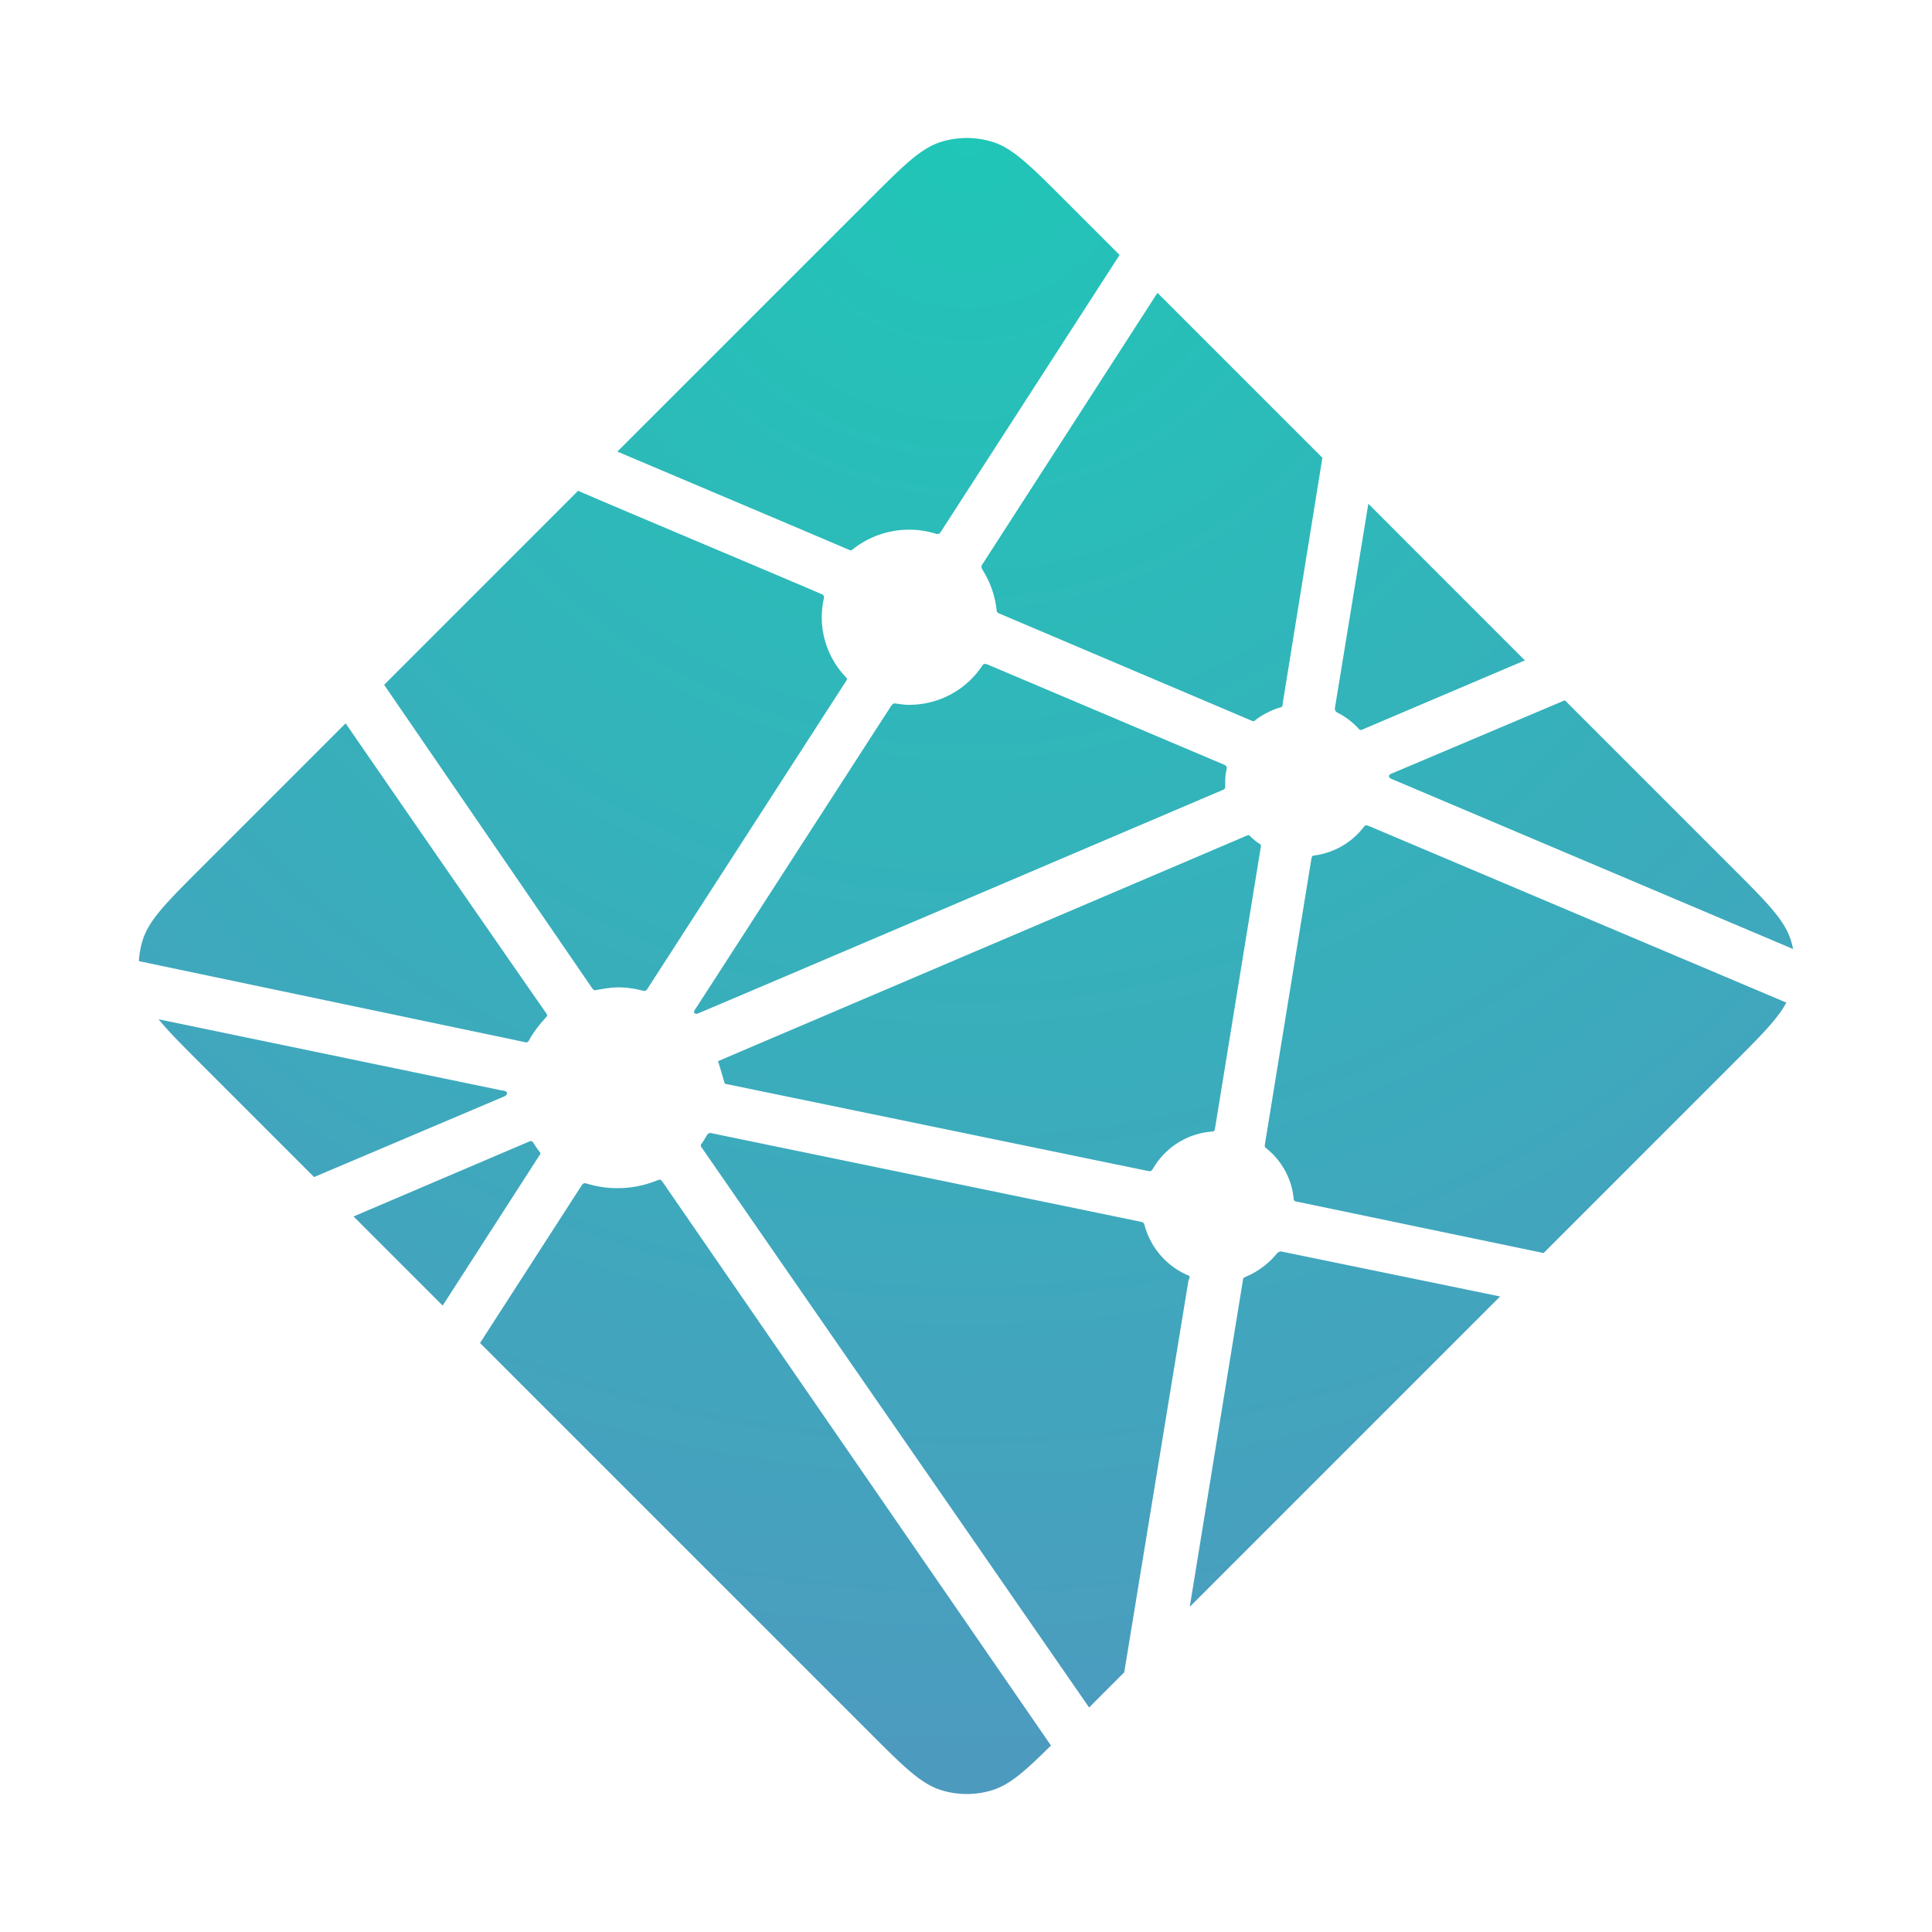<?xml version="1.0" encoding="UTF-8" standalone="no"?>
<svg
   xmlns:dc="http://purl.org/dc/elements/1.1/"
   xmlns:cc="http://creativecommons.org/ns#"
   xmlns:rdf="http://www.w3.org/1999/02/22-rdf-syntax-ns#"
   xmlns:svg="http://www.w3.org/2000/svg"
   xmlns="http://www.w3.org/2000/svg"
   xmlns:sodipodi="http://sodipodi.sourceforge.net/DTD/sodipodi-0.dtd"
   xmlns:inkscape="http://www.inkscape.org/namespaces/inkscape"
   inkscape:version="1.0rc1 (09960d6, 2020-04-09)"
   viewBox="0 0 28 28"
   sodipodi:docname="netlify.svg"
   id="svg135"
   version="1.1"
   height="28"
   width="28">
  <sodipodi:namedview
     inkscape:current-layer="g133"
     inkscape:window-maximized="1"
     inkscape:window-y="23"
     inkscape:window-x="1920"
     inkscape:cy="20.10143"
     inkscape:cx="31.685841"
     inkscape:zoom="11.332949"
     fit-margin-bottom="0"
     fit-margin-right="0"
     fit-margin-left="0"
     fit-margin-top="0"
     showgrid="false"
     id="namedview137"
     inkscape:window-height="971"
     inkscape:window-width="1680"
     inkscape:pageshadow="2"
     inkscape:pageopacity="0"
     guidetolerance="10"
     gridtolerance="10"
     objecttolerance="10"
     borderopacity="1"
     bordercolor="#666666"
     pagecolor="#ffffff" />
  <defs
     id="defs127">
    <radialGradient
       gradientUnits="userSpaceOnUse"
       cx="19.992"
       gradientTransform="matrix(0.626,0,0,0.626,55.122,2.31)"
       fy="0.828"
       fx="19.992"
       r="38.364"
       cy="0.828"
       id="a">
      <stop
         id="stop122"
         stop-color="#20C6B7"
         offset="0%" />
      <stop
         id="stop124"
         stop-color="#4D9ABF"
         offset="100%" />
    </radialGradient>
  </defs>
  <g
     transform="translate(-53.629,-0.829)"
     id="g133"
     fill-rule="evenodd"
     fill="none">
    <path
       style="fill:url(#a);stroke-width:0.626"
       inkscape:connector-curvature="0"
       id="path131"
       d="m 73.017,11.158 -0.009,-0.004 c -0.005,-0.002 -0.01,-0.004 -0.014,-0.008 a 0.069,0.069 0 0 1 -0.018,-0.058 l 0.484,-2.958 2.269,2.27 -2.36,1.004 a 0.052,0.052 0 0 1 -0.021,0.004 h -0.009 c -0.003,-0.002 -0.006,-0.004 -0.013,-0.011 a 1.074,1.074 0 0 0 -0.31,-0.238 z m 3.291,-0.18 2.426,2.426 c 0.504,0.504 0.756,0.756 0.848,1.048 0.014,0.043 0.025,0.086 0.034,0.131 l -5.798,-2.456 a 0.456,0.456 0 0 0 -0.009,-0.004 c -0.023,-0.009 -0.05,-0.02 -0.05,-0.044 0,-0.024 0.028,-0.035 0.051,-0.044 l 0.007,-0.003 z m 3.209,4.383 c -0.125,0.235 -0.369,0.479 -0.782,0.893 l -2.735,2.735 -3.538,-0.737 -0.019,-0.004 c -0.031,-0.005 -0.064,-0.011 -0.064,-0.039 a 1.068,1.068 0 0 0 -0.41,-0.747 c -0.014,-0.014 -0.011,-0.037 -0.006,-0.058 0,-0.003 0,-0.006 0.001,-0.009 l 0.665,-4.085 0.003,-0.014 c 0.004,-0.031 0.009,-0.068 0.038,-0.068 a 1.083,1.083 0 0 0 0.726,-0.416 c 0.006,-0.006 0.009,-0.013 0.017,-0.017 0.02,-0.009 0.044,0 0.064,0.009 l 6.04,2.555 z m -4.147,4.257 -4.498,4.498 0.77,-4.732 0.001,-0.006 c 6.3e-4,-0.006 0.002,-0.013 0.004,-0.018 0.006,-0.015 0.023,-0.021 0.038,-0.028 l 0.007,-0.003 a 1.158,1.158 0 0 0 0.435,-0.324 c 0.015,-0.018 0.033,-0.034 0.056,-0.038 a 0.056,0.056 0 0 1 0.018,0 l 3.167,0.651 z m -5.45,5.45 -0.507,0.507 -5.605,-8.101 a 0.265,0.265 0 0 0 -0.006,-0.009 c -0.009,-0.012 -0.018,-0.024 -0.016,-0.038 0,-0.01 0.007,-0.019 0.014,-0.026 l 0.006,-0.008 c 0.017,-0.025 0.031,-0.05 0.047,-0.077 l 0.013,-0.022 0.002,-0.002 c 0.009,-0.015 0.017,-0.029 0.032,-0.038 0.013,-0.006 0.031,-0.004 0.046,-6.24e-4 l 6.21,1.281 a 0.103,0.103 0 0 1 0.048,0.021 c 0.008,0.008 0.01,0.017 0.012,0.027 a 1.1,1.1 0 0 0 0.643,0.735 c 0.018,0.009 0.01,0.028 0.002,0.049 a 0.149,0.149 0 0 0 -0.009,0.028 c -0.078,0.476 -0.749,4.568 -0.93,5.673 z m -1.059,1.058 c -0.374,0.37 -0.594,0.566 -0.843,0.645 a 1.252,1.252 0 0 1 -0.755,0 c -0.292,-0.093 -0.544,-0.344 -1.048,-0.849 l -5.629,-5.629 1.47,-2.28 c 0.007,-0.011 0.014,-0.021 0.025,-0.029 0.016,-0.011 0.038,-0.006 0.057,0 a 1.524,1.524 0 0 0 1.025,-0.052 c 0.017,-0.006 0.034,-0.011 0.047,0.001 a 0.119,0.119 0 0 1 0.018,0.02 l 5.633,8.174 z m -8.817,-6.376 -1.291,-1.291 2.55,-1.088 a 0.053,0.053 0 0 1 0.021,-0.004 c 0.021,0 0.034,0.021 0.045,0.041 a 1.821,1.821 0 0 0 0.081,0.115 l 0.008,0.01 c 0.007,0.011 0.003,0.021 -0.005,0.031 l -1.408,2.186 z M 58.181,17.888 56.547,16.254 c -0.278,-0.278 -0.479,-0.479 -0.62,-0.653 l 4.967,1.03 a 0.526,0.526 0 0 0 0.019,0.003 c 0.031,0.005 0.064,0.011 0.064,0.039 0,0.031 -0.037,0.046 -0.068,0.058 l -0.014,0.006 z m -2.539,-3.127 a 1.252,1.252 0 0 1 0.056,-0.31 c 0.093,-0.292 0.344,-0.543 0.849,-1.048 l 2.091,-2.091 a 1361.72,1361.72 0 0 0 2.896,4.186 c 0.017,0.023 0.036,0.048 0.016,0.066 -0.091,0.101 -0.183,0.211 -0.247,0.33 a 0.1,0.1 0 0 1 -0.031,0.039 c -0.008,0.005 -0.017,0.003 -0.026,0.001 h -0.001 l -5.601,-1.175 z m 3.555,-4.008 2.81,-2.811 c 0.265,0.116 1.227,0.522 2.086,0.885 0.651,0.275 1.244,0.526 1.431,0.607 0.019,0.008 0.036,0.015 0.044,0.034 0.005,0.011 0.003,0.026 0,0.038 a 1.254,1.254 0 0 0 0.327,1.144 c 0.019,0.019 0,0.046 -0.016,0.069 l -0.009,0.013 -2.854,4.421 c -0.007,0.013 -0.014,0.023 -0.027,0.031 -0.015,0.009 -0.036,0.005 -0.054,6.24e-4 a 1.423,1.423 0 0 0 -0.34,-0.046 c -0.103,0 -0.214,0.019 -0.327,0.039 h -6.23e-4 c -0.013,0.002 -0.024,0.004 -0.034,-0.003 a 0.131,0.131 0 0 1 -0.028,-0.032 l -3.01,-4.39 z m 3.379,-3.379 3.639,-3.639 c 0.504,-0.504 0.756,-0.756 1.048,-0.848 a 1.252,1.252 0 0 1 0.755,0 c 0.292,0.092 0.544,0.344 1.048,0.848 l 0.789,0.789 -2.588,4.008 a 0.097,0.097 0 0 1 -0.026,0.03 c -0.016,0.011 -0.038,0.006 -0.056,0 a 1.313,1.313 0 0 0 -1.202,0.232 c -0.017,0.018 -0.042,0.008 -0.063,-0.002 -0.338,-0.147 -2.967,-1.258 -3.343,-1.418 z m 7.828,-2.301 2.39,2.39 -0.576,3.567 v 0.009 a 0.085,0.085 0 0 1 -0.005,0.024 c -0.006,0.013 -0.019,0.015 -0.031,0.019 a 1.145,1.145 0 0 0 -0.343,0.171 0.096,0.096 0 0 0 -0.013,0.011 c -0.007,0.007 -0.014,0.014 -0.025,0.016 a 0.071,0.071 0 0 1 -0.027,-0.004 l -3.642,-1.547 -0.007,-0.003 c -0.023,-0.009 -0.051,-0.021 -0.051,-0.044 A 1.376,1.376 0 0 0 67.881,9.107 c -0.018,-0.029 -0.037,-0.059 -0.022,-0.088 z m -2.461,5.387 3.414,1.446 c 0.019,0.009 0.039,0.017 0.048,0.036 a 0.066,0.066 0 0 1 0,0.036 c -0.01,0.05 -0.019,0.107 -0.019,0.165 v 0.096 c 0,0.024 -0.024,0.034 -0.047,0.043 l -0.007,0.003 c -0.541,0.231 -7.592,3.238 -7.603,3.238 -0.011,0 -0.022,0 -0.033,-0.011 -0.019,-0.019 0,-0.045 0.017,-0.069 a 0.476,0.476 0 0 0 0.009,-0.013 l 2.805,-4.344 0.005,-0.007 c 0.016,-0.026 0.035,-0.056 0.065,-0.056 l 0.028,0.004 c 0.064,0.009 0.12,0.017 0.177,0.017 0.426,0 0.82,-0.207 1.058,-0.561 a 0.1,0.1 0 0 1 0.021,-0.025 c 0.017,-0.013 0.042,-0.006 0.061,0.003 z m -3.91,5.749 7.686,-3.278 c 0,0 0.011,0 0.022,0.011 0.042,0.042 0.078,0.07 0.112,0.096 l 0.017,0.011 c 0.016,0.009 0.031,0.019 0.033,0.035 0,0.006 0,0.01 -0.001,0.016 l -0.658,4.045 -0.003,0.016 c -0.004,0.031 -0.009,0.067 -0.038,0.067 a 1.082,1.082 0 0 0 -0.859,0.53 l -0.003,0.005 c -0.009,0.014 -0.017,0.028 -0.031,0.036 -0.013,0.006 -0.03,0.004 -0.044,6.24e-4 l -6.13,-1.264 c -0.006,-0.001 -0.095,-0.325 -0.102,-0.325 z"
       fill-rule="nonzero"
       fill="url(#a)" />
  </g>
</svg>
